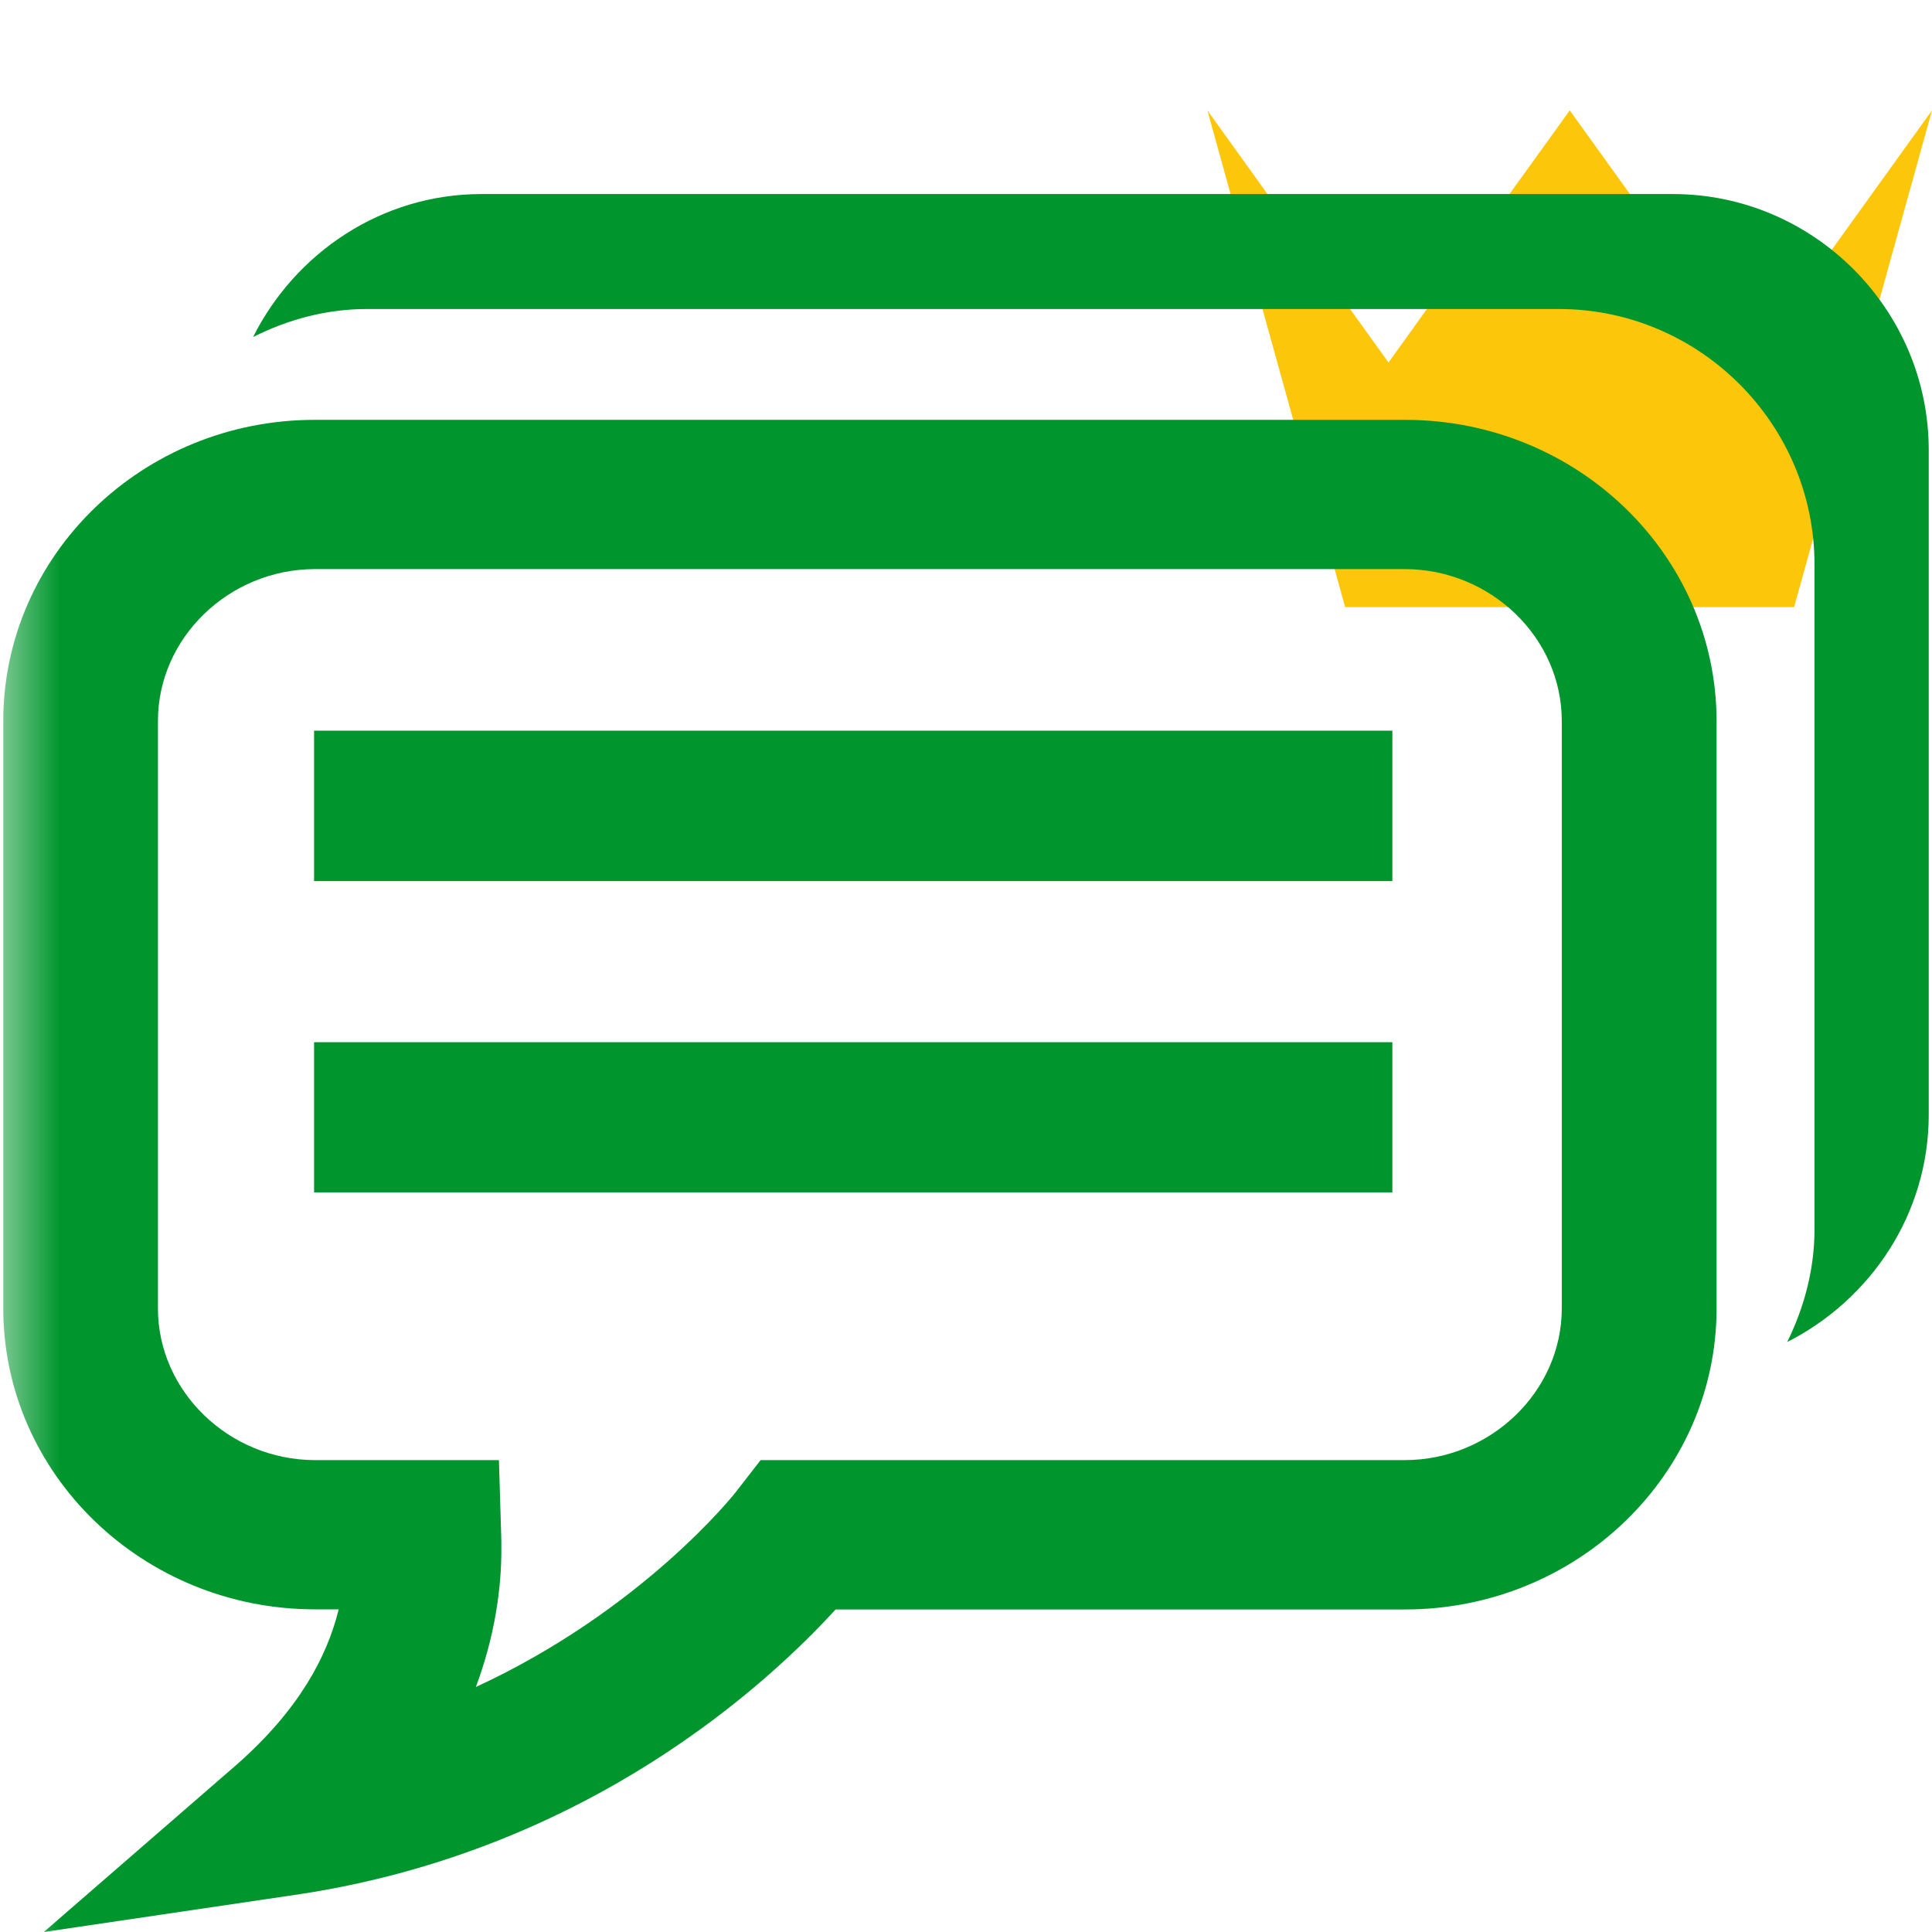 <?xml version="1.0"?><!DOCTYPE svg PUBLIC "-//W3C//DTD SVG 1.1//EN" "http://www.w3.org/Graphics/SVG/1.1/DTD/svg11.dtd"><svg width="16px" height="16px" xmlns="http://www.w3.org/2000/svg" viewBox="0 0 16 16" shape-rendering="geometricPrecision" fill="#00962d"><defs><mask id="crown-path"><rect fill="#fff" width="100%" height="100%"/><polygon points="14.5,1.716 13,-0.371 11.499,1.716 9.517,-1.044 8.681,-1.033 10.569,5.778 15.429,5.778 17.313,-1.014 16.472,-1.027 " fill="#000"/></mask></defs><g id="crown" display="inline" fill="#cb1800"><polygon fill="#FCC70A" points="14.858,5.028 11.14,5.028 9.999,0.914 10.748,1.957 11.499,3.002 12.249,1.957 13,0.914 13.75,1.957 14.499,3.002 15.25,1.957 16,0.914 "/></g><g mask="url(#crown-path)"><g><path d="M11.636,3.477h-9.03c-1.423,0-2.578,1.117-2.579,2.494v4.865c0.001,1.373,1.156,2.49,2.579,2.492h0.199 c-0.098,0.396-0.33,0.832-0.844,1.285L0.363,16l2.125-0.314c2.408-0.369,3.896-1.771,4.432-2.357h4.717 c1.425-0.002,2.578-1.119,2.579-2.492V5.971C14.214,4.594,13.061,3.477,11.636,3.477z M12.934,10.836 c0,0.686-0.588,1.254-1.298,1.256H6.299l-0.191,0.246c-0.034,0.049-0.801,1.002-2.167,1.633c0.155-0.416,0.215-0.818,0.211-1.17 c0-0.025,0-0.062-0.002-0.109l-0.018-0.6H2.606c-0.71-0.002-1.298-0.57-1.298-1.256V5.971c0-0.689,0.588-1.256,1.298-1.258h9.03 c0.71,0.002,1.298,0.568,1.298,1.258V10.836z"/><path d="M13.854,1.607H3.987c-0.828,0-1.542,0.488-1.891,1.184c0.287-0.144,0.604-0.232,0.946-0.232h9.866 c1.166,0,2.119,0.951,2.119,2.117v5.504c0,0.336-0.087,0.65-0.226,0.934c0.69-0.35,1.172-1.059,1.172-1.883V3.727 C15.973,2.562,15.019,1.607,13.854,1.607z"/><rect x="2.601" y="8.631" width="8.93" height="1.244"/><rect x="2.601" y="6.051" width="8.93" height="1.246"/></g></g></svg>